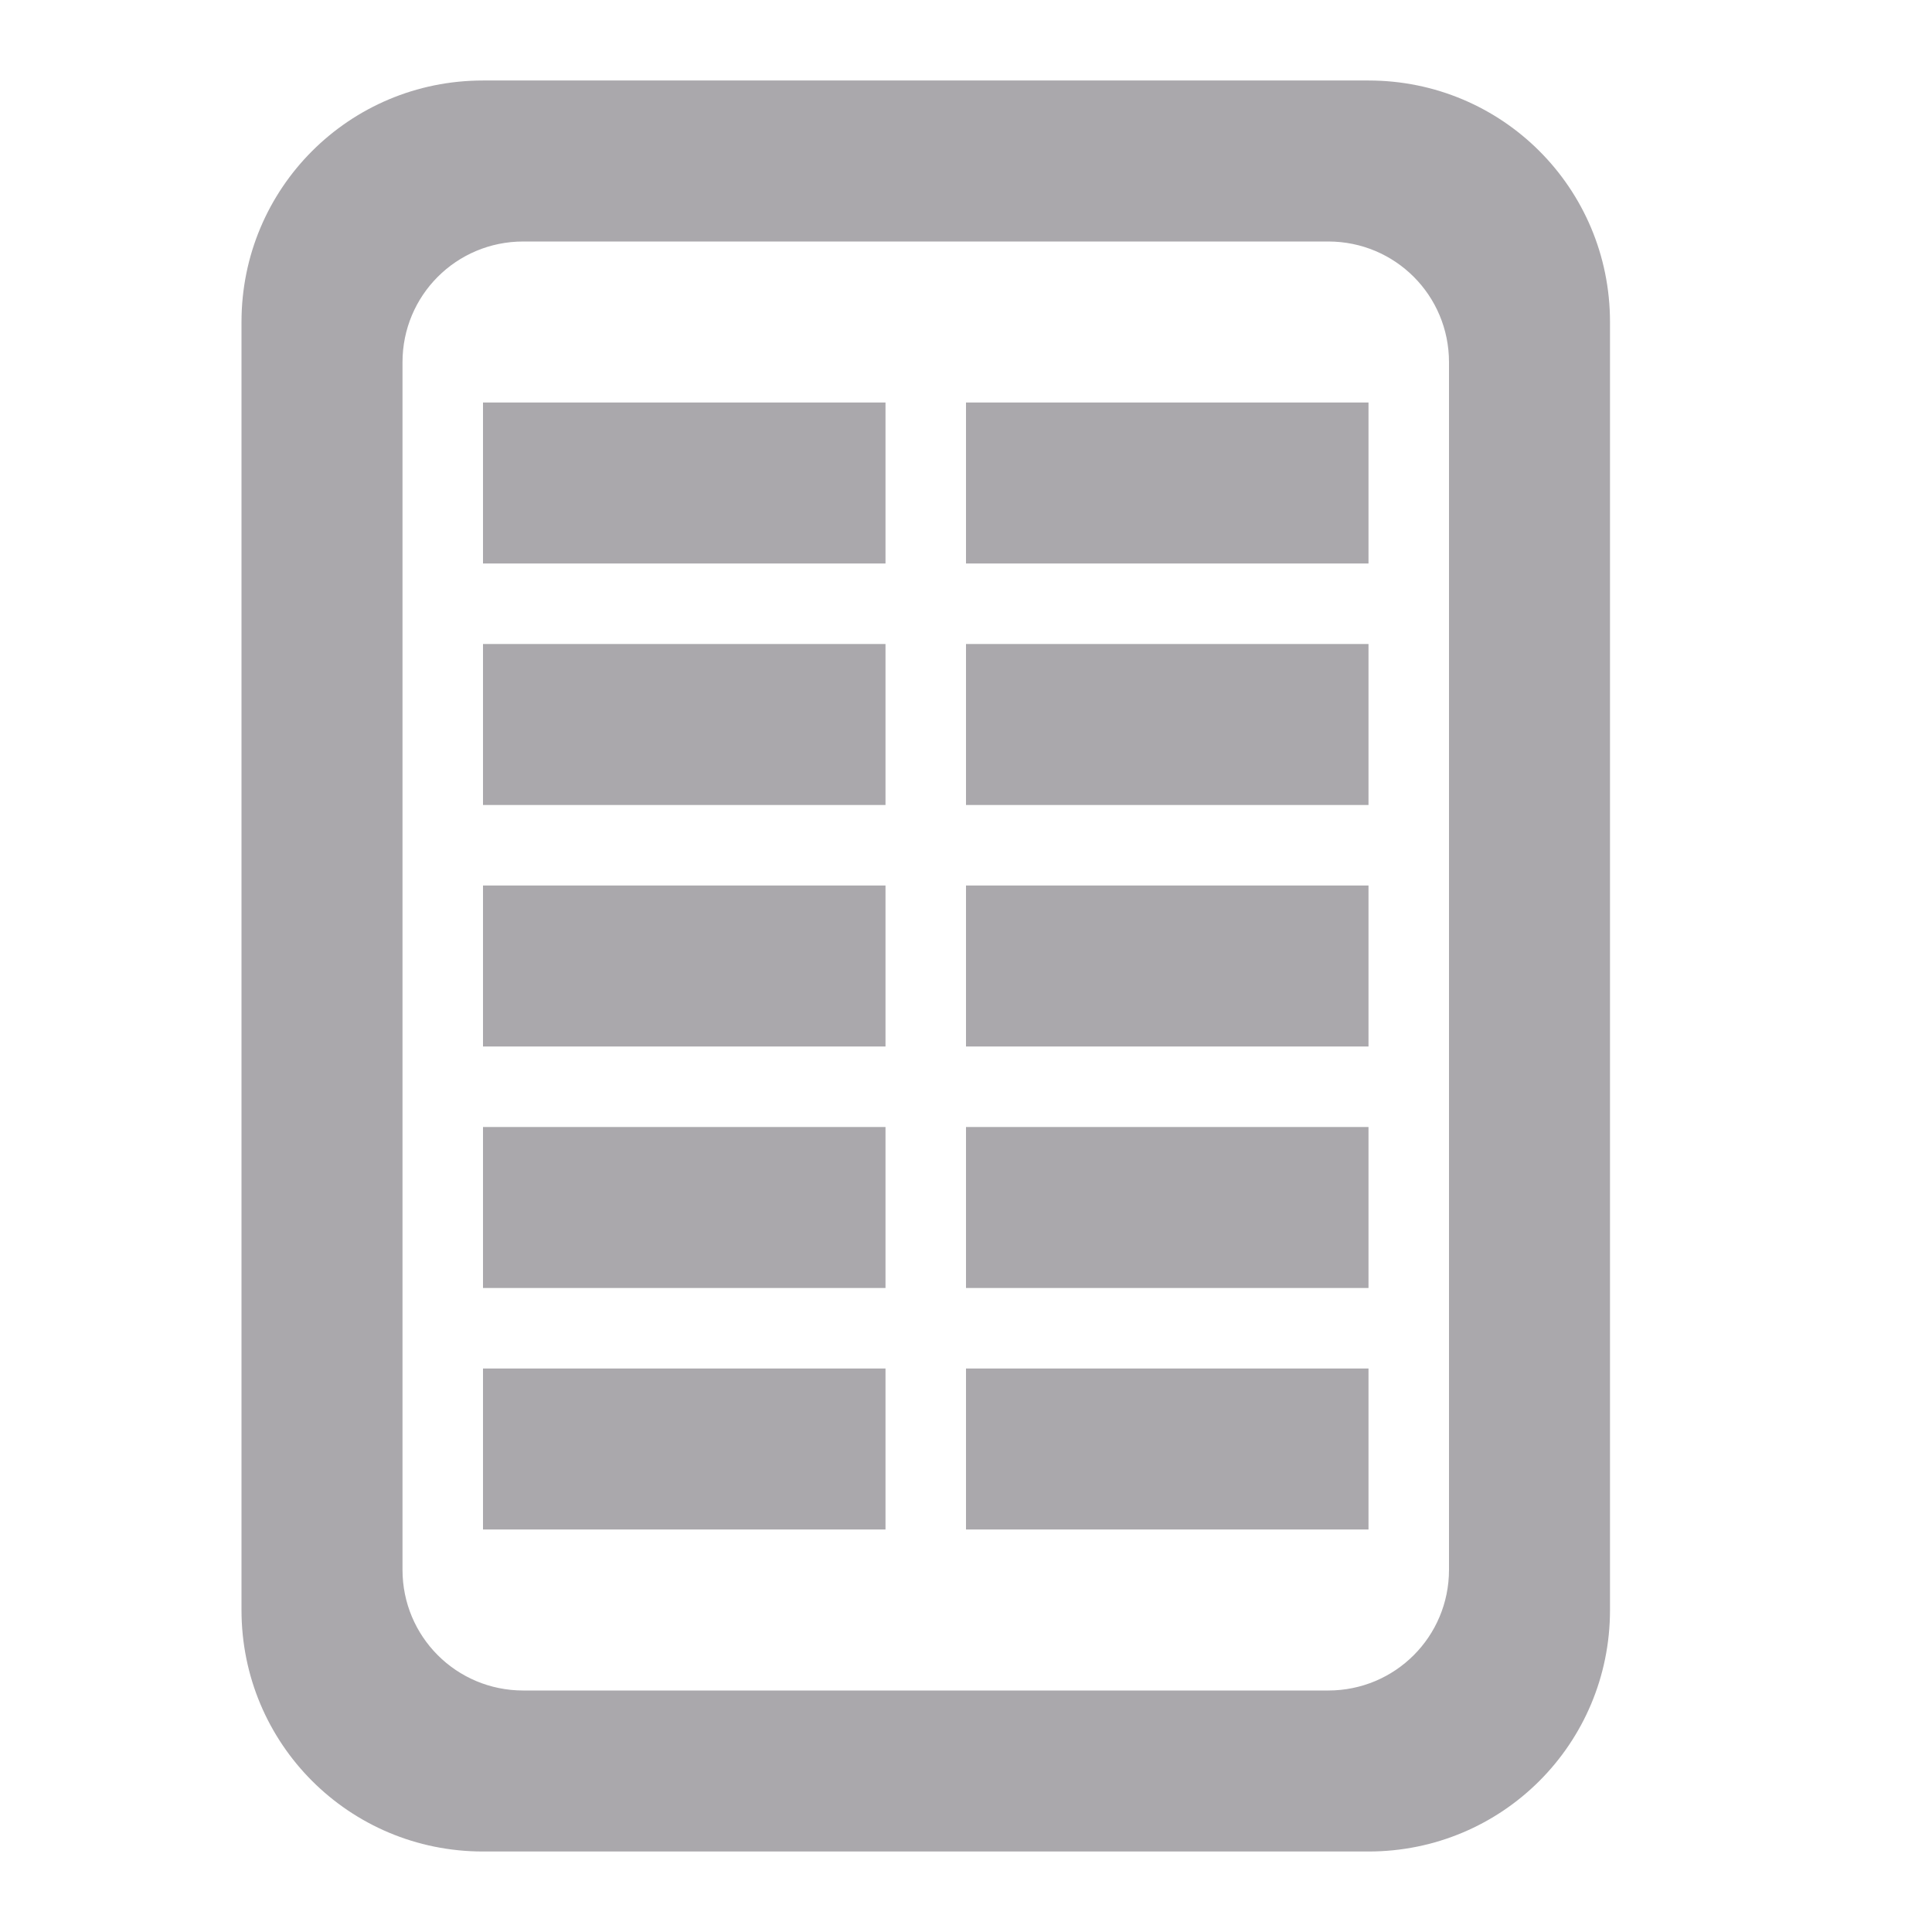 <svg height="24" viewBox="0 0 24 24" width="24" xmlns="http://www.w3.org/2000/svg"><g fill="#aaa8ac"><path d="m6 5v2h5v-2zm6 0v2h5v-2zm-6 3v2h5v-2zm6 0v2h5v-2zm-6 3v2h5v-2zm6 0v2h5v-2zm-6 3v2h5v-2zm6 0v2h5v-2zm-6 3v2h5v-2zm6 0v2h5v-2z"/><path d="m17 23c1.662 0 3-1.338 3-3v-16c0-1.662-1.338-3-3-3h-11c-1.662 0-3 1.338-3 3v16c0 1.662 1.338 3 3 3zm-.5-2h-10c-.831 0-1.5-.669-1.5-1.5v-15c0-.831.669-1.5 1.5-1.5h10c.831 0 1.5.669 1.5 1.5v15c0 .831-.669 1.5-1.5 1.5z"/></g></svg>